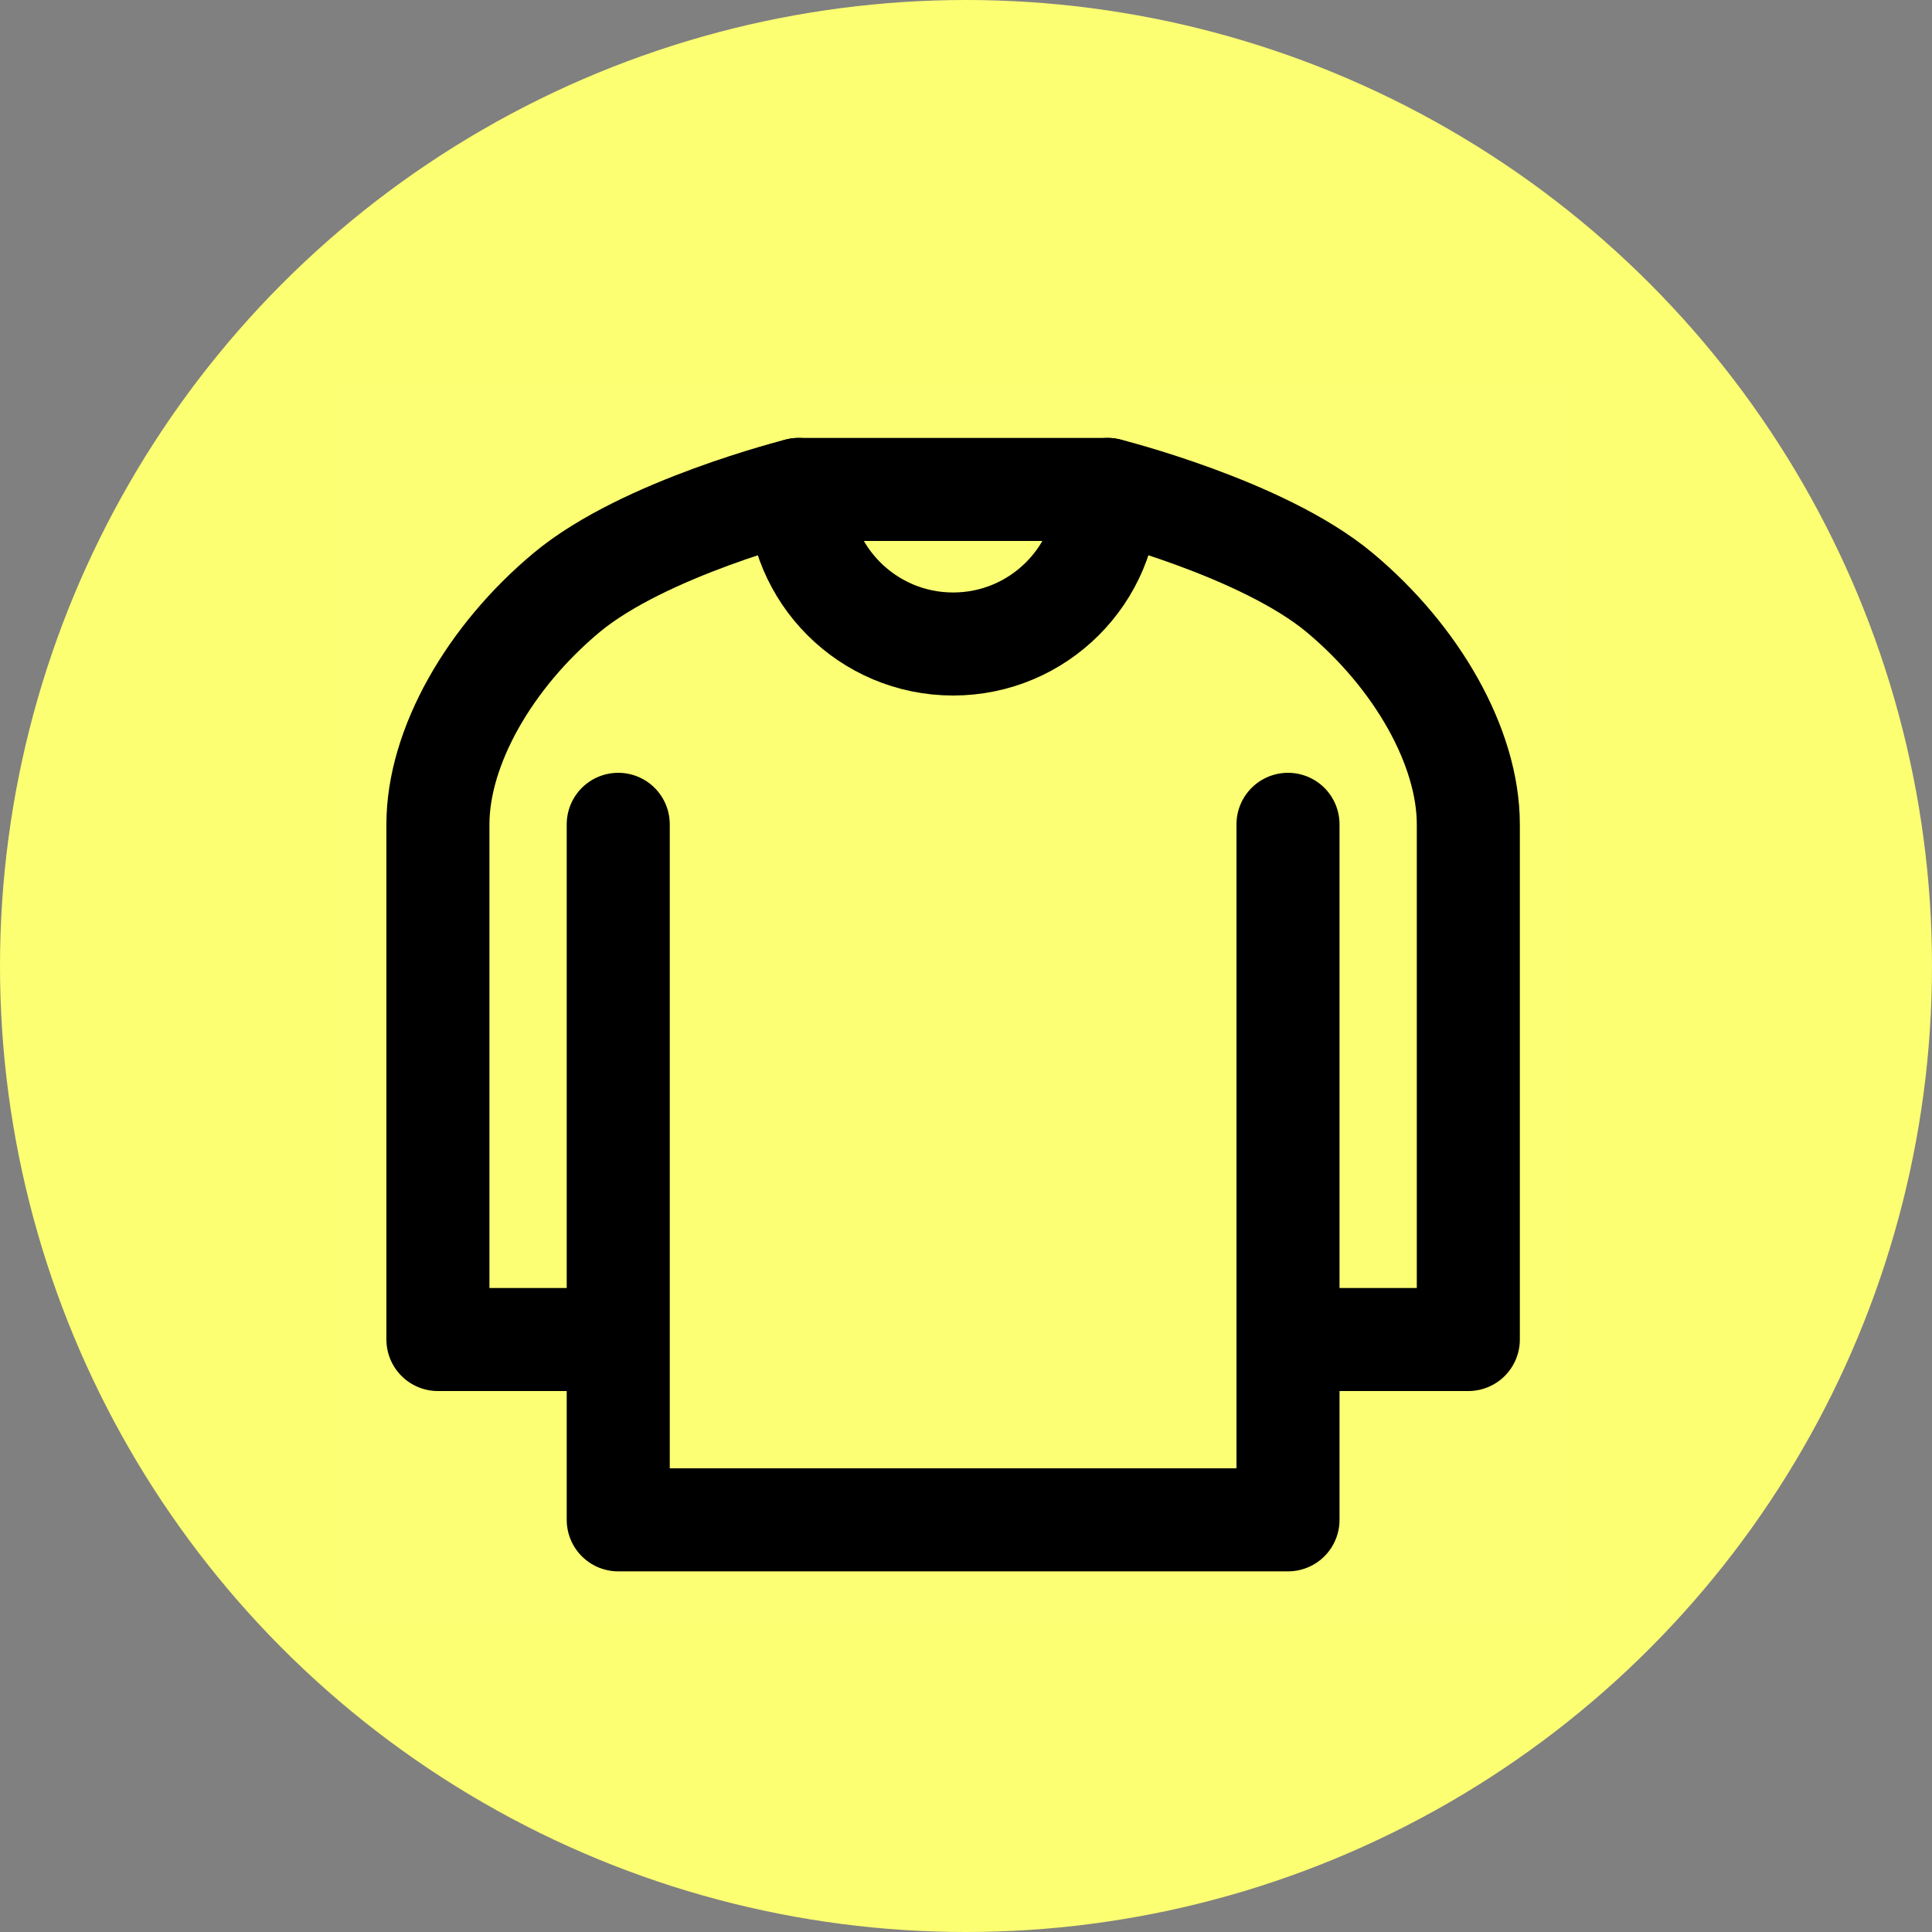 <svg width="75" height="75" viewBox="0 0 75 75" fill="none" xmlns="http://www.w3.org/2000/svg">
<rect x="0" y="0" width="75" height="75" fill="#808080" stroke="none"/>
<circle cx="37.5" cy="37.5" r="37.5" fill="#FCFF72"/>
<g clip-path="url(#clip0_948_106)">
<path d="M61 15H13V63H61V15Z" fill="white" fill-opacity="0.01"/>
<path d="M50 32V52M50 52V59H24V52M50 52H57V32C57 29 55 25.5 52 23C49 20.5 43 19 43 19H31C31 19 25 20.5 22 23C19 25.5 17 29 17 32V52H24M24 52V32" stroke="black" stroke-width="4" stroke-linecap="round" stroke-linejoin="round"/>
<path d="M43 19C43 22.314 40.314 25 37 25C33.686 25 31 22.314 31 19" stroke="black" stroke-width="4" stroke-linecap="round" stroke-linejoin="round"/>
</g>
<defs>
<clipPath id="clip0_948_106">
<rect width="48" height="48" fill="white" transform="translate(13 15)"/>
</clipPath>
</defs>
</svg>
